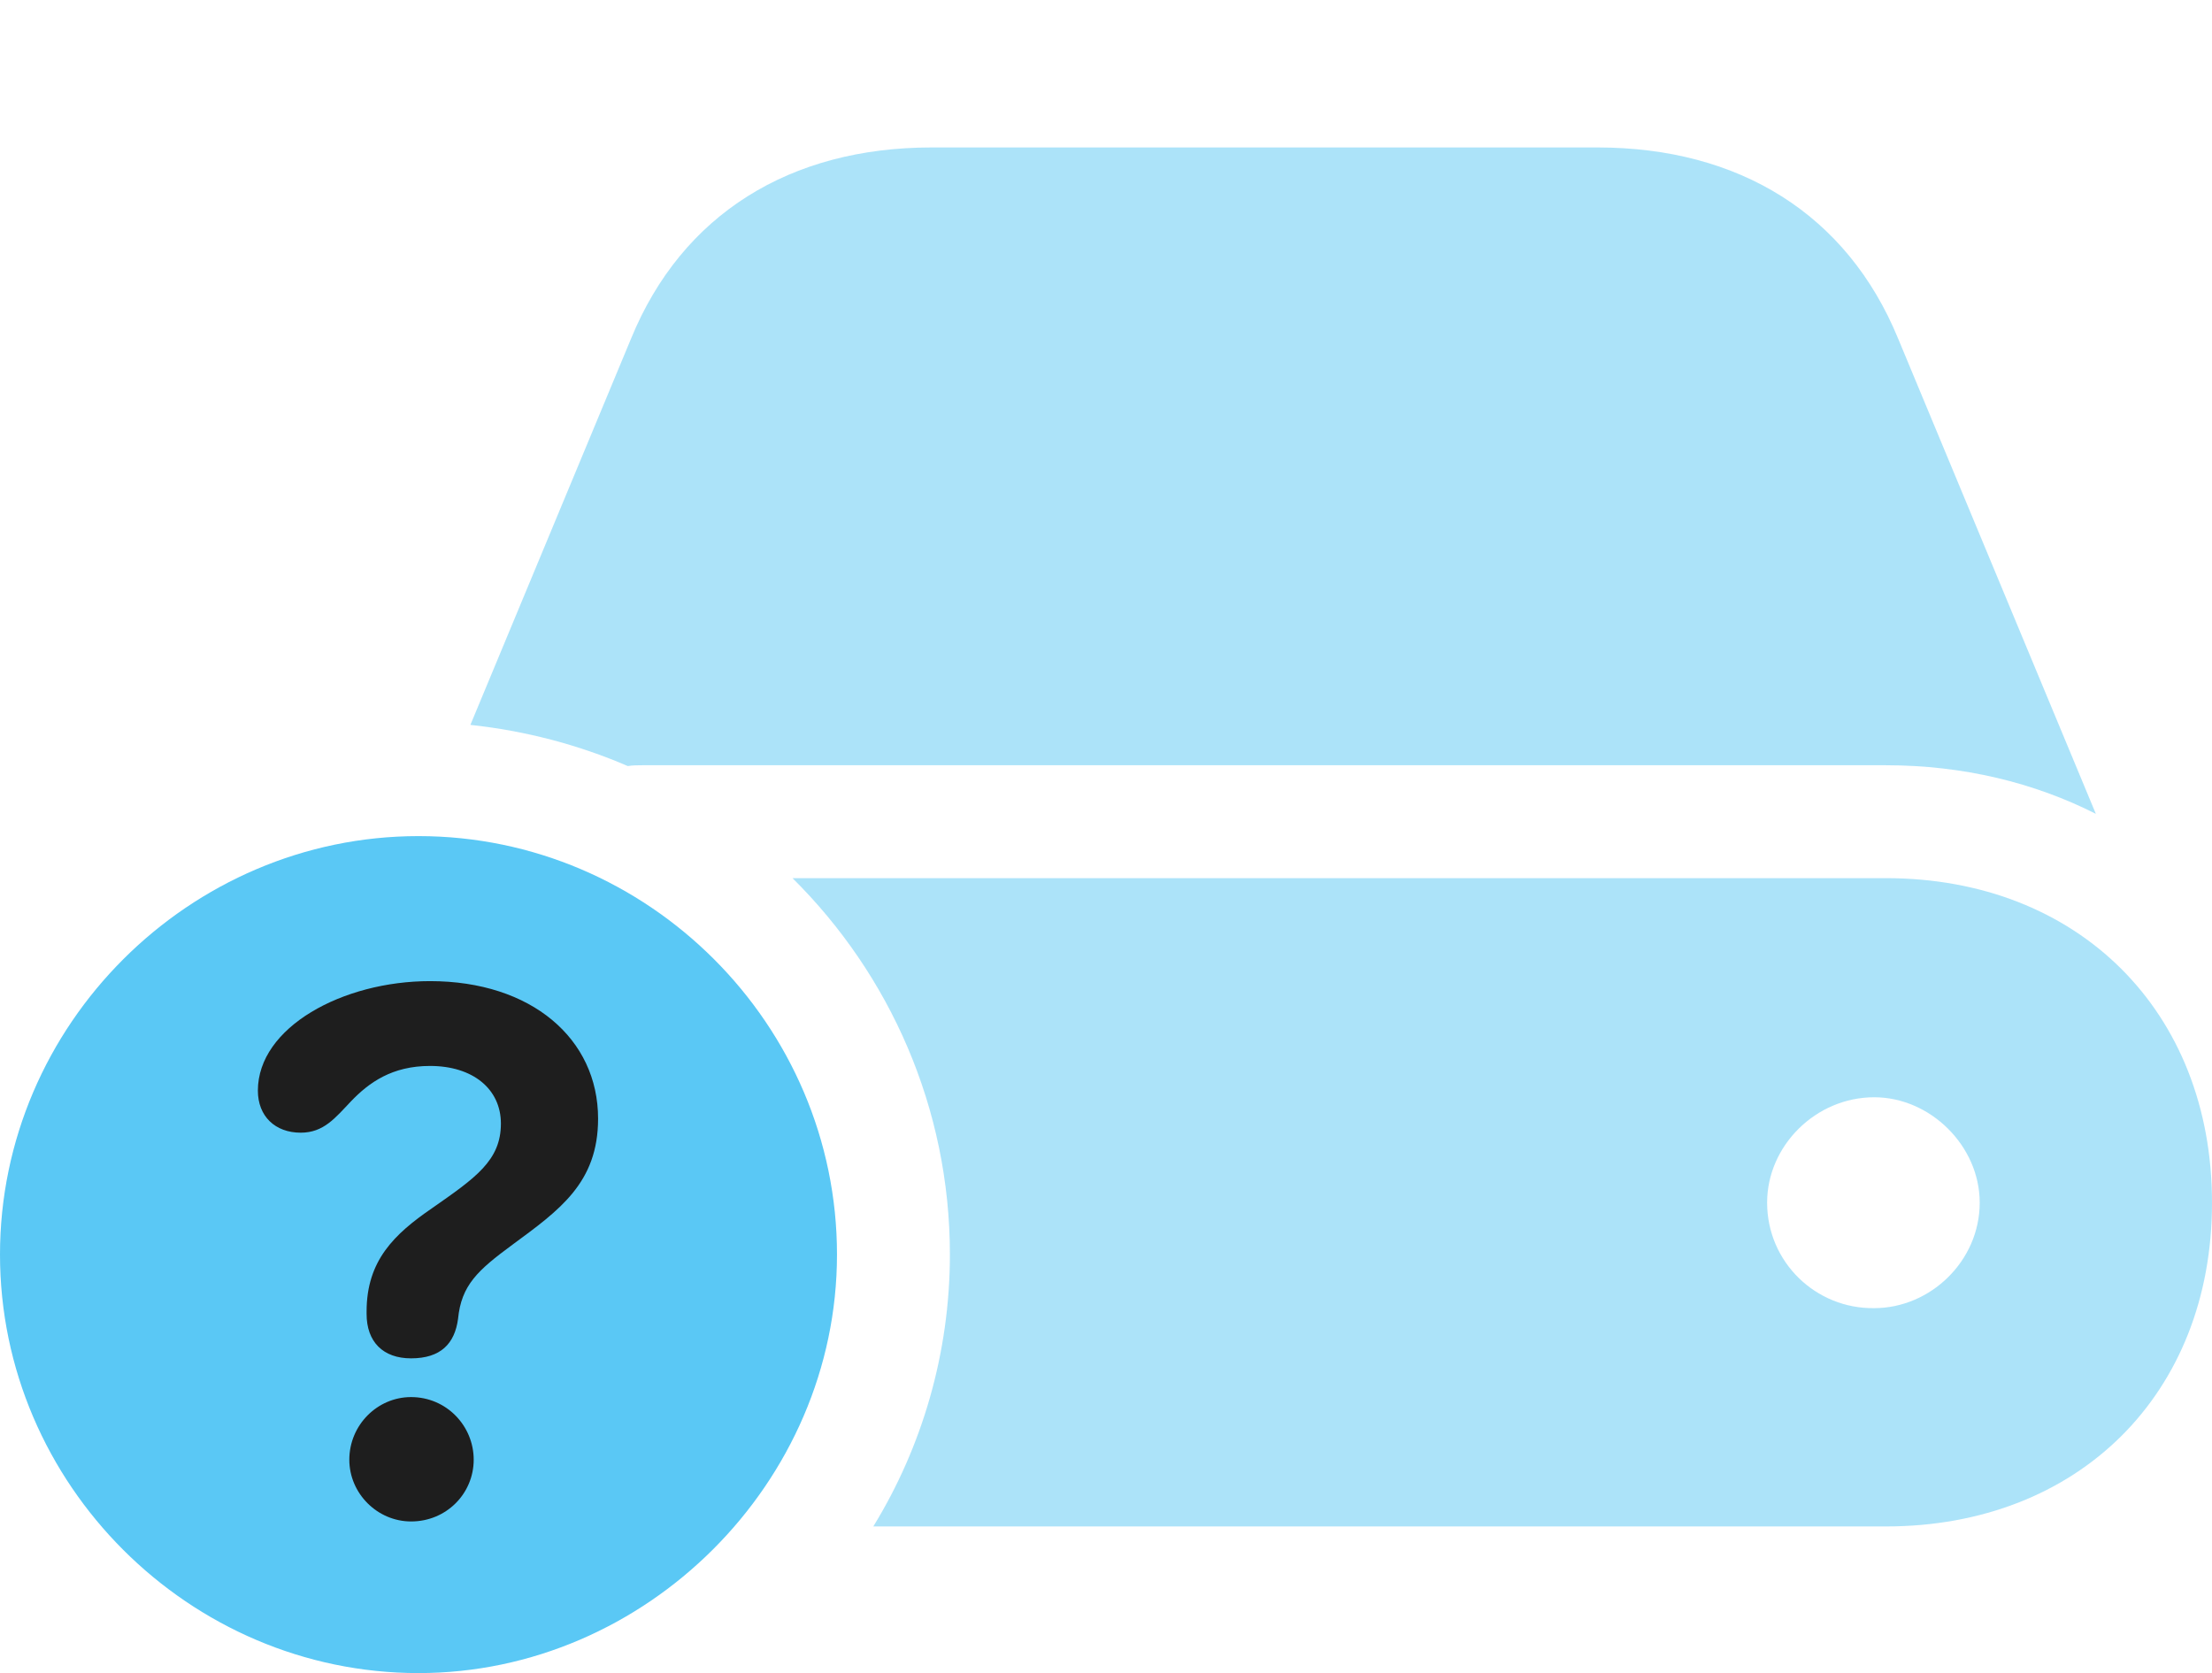 <?xml version="1.0" encoding="UTF-8"?>
<!--Generator: Apple Native CoreSVG 175.5-->
<!DOCTYPE svg
PUBLIC "-//W3C//DTD SVG 1.1//EN"
       "http://www.w3.org/Graphics/SVG/1.1/DTD/svg11.dtd">
<svg version="1.1" xmlns="http://www.w3.org/2000/svg" xmlns:xlink="http://www.w3.org/1999/xlink" width="32.776" height="24.793">
 <g>
  <rect height="24.793" opacity="0" width="32.776" x="0" y="0"/>
  <path d="M12.94 22.62L27.942 22.62C30.798 22.62 32.776 20.654 32.776 17.822C32.776 14.99 30.798 13.013 27.942 13.013L11.743 13.013C13.184 14.441 14.075 16.419 14.075 18.591C14.075 20.056 13.66 21.448 12.94 22.62ZM31.055 12.06L28.125 5.017C27.368 3.174 25.769 2.185 23.669 2.185L13.806 2.185C11.707 2.185 10.107 3.174 9.351 5.017L6.97 10.742C7.776 10.828 8.569 11.035 9.302 11.352C9.375 11.34 9.448 11.34 9.521 11.34L27.942 11.34C29.089 11.34 30.139 11.597 31.055 12.06ZM26.184 17.822C26.184 16.98 26.904 16.26 27.771 16.26C28.601 16.26 29.334 16.98 29.334 17.822C29.334 18.689 28.601 19.385 27.771 19.385C26.904 19.397 26.184 18.701 26.184 17.822Z" fill="#5ac8f5" fill-opacity="0.5"/>
  <path d="M6.201 24.793C9.57 24.793 12.402 21.973 12.402 18.591C12.402 15.185 9.607 12.39 6.201 12.39C2.808 12.39 0 15.185 0 18.591C0 21.997 2.808 24.793 6.201 24.793Z" fill="#5ac8f5"/>
  <path d="M6.091 22.546C5.591 22.546 5.176 22.131 5.176 21.631C5.176 21.118 5.591 20.703 6.091 20.703C6.616 20.703 7.019 21.13 7.019 21.631C7.019 22.131 6.616 22.546 6.091 22.546ZM6.091 20.129C5.676 20.129 5.432 19.885 5.432 19.47C5.432 19.446 5.432 19.434 5.432 19.434C5.432 18.677 5.847 18.286 6.396 17.908C7.043 17.456 7.422 17.2 7.422 16.65C7.422 16.138 7.007 15.796 6.372 15.796C5.811 15.796 5.469 16.04 5.2 16.321C4.968 16.565 4.797 16.785 4.456 16.785C4.077 16.785 3.821 16.541 3.821 16.162C3.821 15.222 5.078 14.539 6.372 14.539C7.874 14.539 8.862 15.393 8.862 16.577C8.862 17.529 8.289 17.932 7.593 18.445C7.08 18.823 6.836 19.043 6.787 19.544C6.738 19.91 6.531 20.129 6.091 20.129Z" fill="#1e1e1e"/>
 </g>
</svg>
